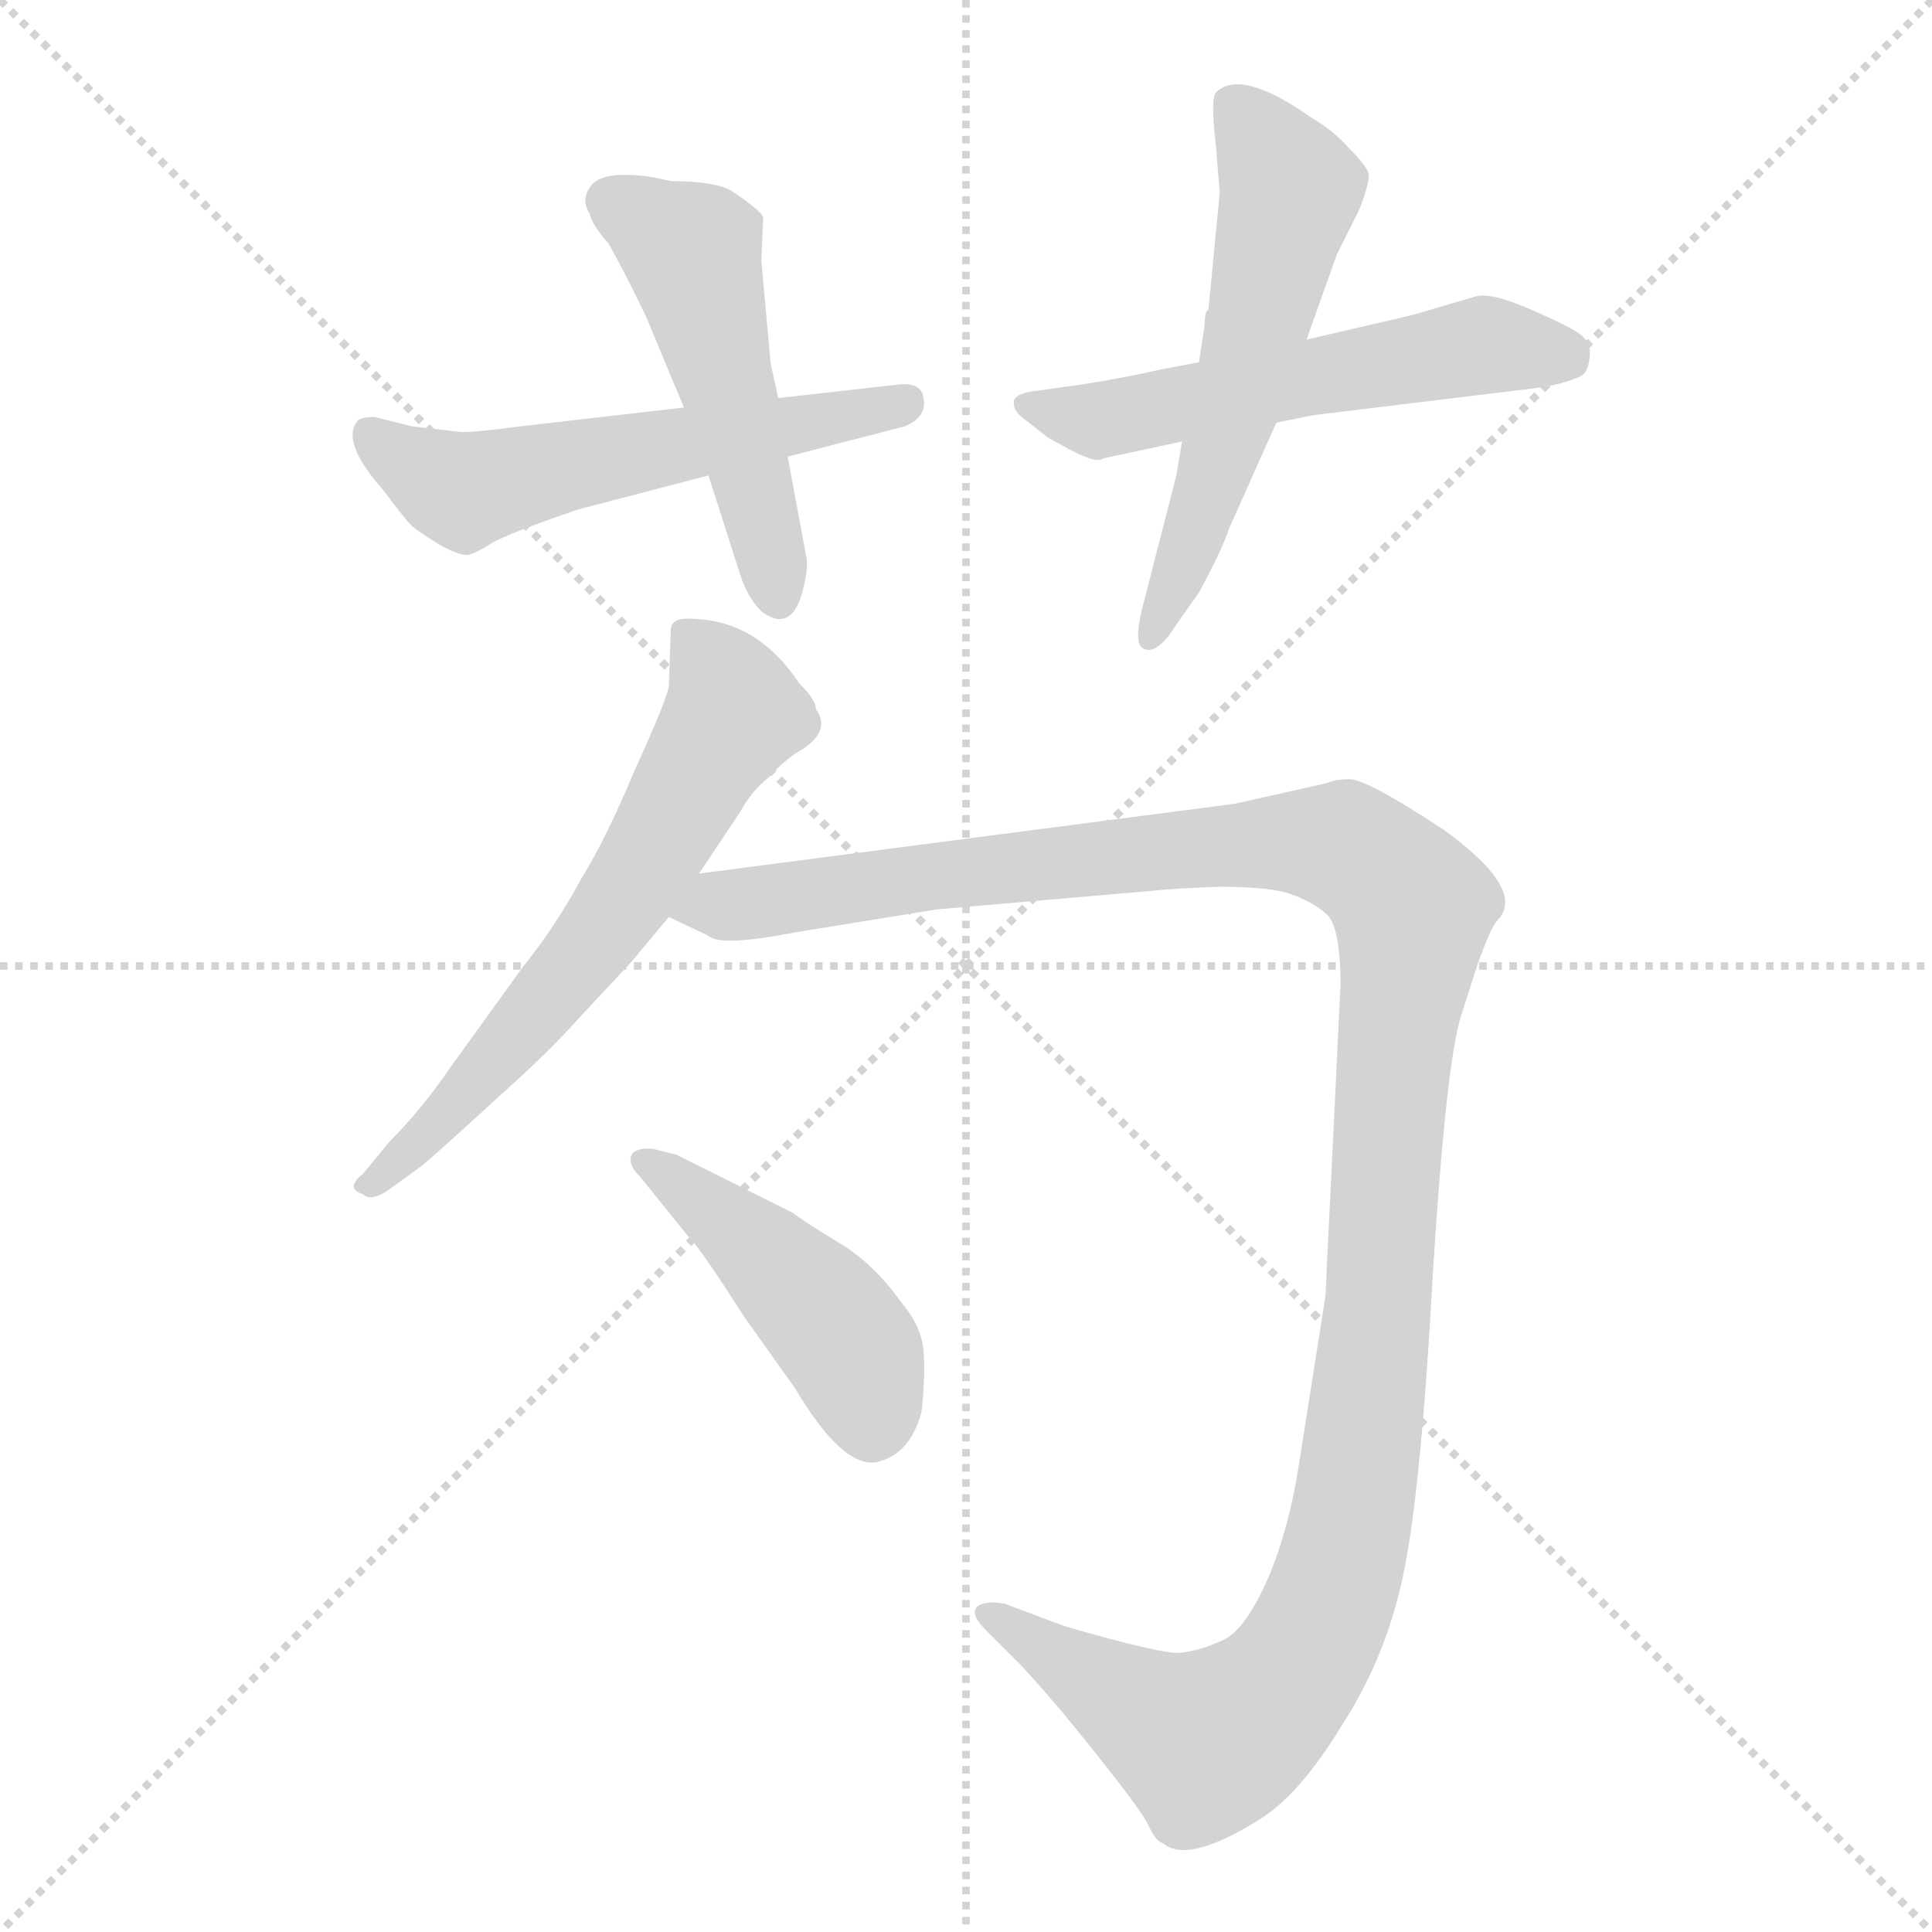 <svg version="1.1" viewBox="0 0 1024 1024" xmlns="http://www.w3.org/2000/svg">
  <g stroke="lightgray" stroke-dasharray="1,1" stroke-width="1" transform="scale(4, 4)">
    <line x1="0" y1="0" x2="256" y2="256"></line>
    <line x1="256" y1="0" x2="0" y2="256"></line>
    <line x1="128" y1="0" x2="128" y2="256"></line>
    <line x1="0" y1="128" x2="256" y2="128"></line>
  </g>
<g transform="scale(1, -1) translate(0, -860)">
   <style type="text/css">
    @keyframes keyframes0 {
      from {
       stroke: blue;
       stroke-dashoffset: 553;
       stroke-width: 128;
       }
       64% {
       animation-timing-function: step-end;
       stroke: blue;
       stroke-dashoffset: 0;
       stroke-width: 128;
       }
       to {
       stroke: black;
       stroke-width: 1024;
       }
       }
       #make-me-a-hanzi-animation-0 {
         animation: keyframes0 0.7s both;
         animation-delay: 0s;
         animation-timing-function: linear;
       }
    @keyframes keyframes1 {
      from {
       stroke: blue;
       stroke-dashoffset: 495;
       stroke-width: 128;
       }
       62% {
       animation-timing-function: step-end;
       stroke: blue;
       stroke-dashoffset: 0;
       stroke-width: 128;
       }
       to {
       stroke: black;
       stroke-width: 1024;
       }
       }
       #make-me-a-hanzi-animation-1 {
         animation: keyframes1 0.653s both;
         animation-delay: 0.7s;
         animation-timing-function: linear;
       }
    @keyframes keyframes2 {
      from {
       stroke: blue;
       stroke-dashoffset: 544;
       stroke-width: 128;
       }
       64% {
       animation-timing-function: step-end;
       stroke: blue;
       stroke-dashoffset: 0;
       stroke-width: 128;
       }
       to {
       stroke: black;
       stroke-width: 1024;
       }
       }
       #make-me-a-hanzi-animation-2 {
         animation: keyframes2 0.693s both;
         animation-delay: 1.353s;
         animation-timing-function: linear;
       }
    @keyframes keyframes3 {
      from {
       stroke: blue;
       stroke-dashoffset: 562;
       stroke-width: 128;
       }
       65% {
       animation-timing-function: step-end;
       stroke: blue;
       stroke-dashoffset: 0;
       stroke-width: 128;
       }
       to {
       stroke: black;
       stroke-width: 1024;
       }
       }
       #make-me-a-hanzi-animation-3 {
         animation: keyframes3 0.707s both;
         animation-delay: 2.046s;
         animation-timing-function: linear;
       }
    @keyframes keyframes4 {
      from {
       stroke: blue;
       stroke-dashoffset: 614;
       stroke-width: 128;
       }
       67% {
       animation-timing-function: step-end;
       stroke: blue;
       stroke-dashoffset: 0;
       stroke-width: 128;
       }
       to {
       stroke: black;
       stroke-width: 1024;
       }
       }
       #make-me-a-hanzi-animation-4 {
         animation: keyframes4 0.75s both;
         animation-delay: 2.753s;
         animation-timing-function: linear;
       }
    @keyframes keyframes5 {
      from {
       stroke: blue;
       stroke-dashoffset: 1262;
       stroke-width: 128;
       }
       80% {
       animation-timing-function: step-end;
       stroke: blue;
       stroke-dashoffset: 0;
       stroke-width: 128;
       }
       to {
       stroke: black;
       stroke-width: 1024;
       }
       }
       #make-me-a-hanzi-animation-5 {
         animation: keyframes5 1.277s both;
         animation-delay: 3.503s;
         animation-timing-function: linear;
       }
    @keyframes keyframes6 {
      from {
       stroke: blue;
       stroke-dashoffset: 446;
       stroke-width: 128;
       }
       59% {
       animation-timing-function: step-end;
       stroke: blue;
       stroke-dashoffset: 0;
       stroke-width: 128;
       }
       to {
       stroke: black;
       stroke-width: 1024;
       }
       }
       #make-me-a-hanzi-animation-6 {
         animation: keyframes6 0.613s both;
         animation-delay: 4.78s;
         animation-timing-function: linear;
       }
</style>
<path d="M 362.5 644.0 L 275.5 634.0 Q 253.5 631.0 244.5 631.0 L 218.5 634.0 L 198.5 639.0 Q 191.5 639.0 189.5 637.0 Q 180.5 626.0 202.5 601.0 Q 214.5 585.0 218.5 581.0 Q 223.5 577.0 233.5 571.0 Q 244.5 565.0 248.5 566.0 Q 252.5 567.0 260.5 572.0 Q 268.5 577.0 306.5 590.0 L 375.5 608.0 L 417.5 618.0 L 479.5 634.0 Q 491.5 639.0 489.5 649.0 Q 488.5 658.0 474.5 656.0 L 412.5 649.0 L 362.5 644.0 Z" fill="lightgray"></path> 
<path d="M 355.5 764.0 L 346.5 766.0 Q 320.5 770.0 313.5 762.0 Q 307.5 754.0 312.5 747.0 Q 313.5 741.0 322.5 731.0 Q 331.5 715.0 342.5 692.0 L 362.5 644.0 L 375.5 608.0 L 391.5 558.0 Q 395.5 544.0 403.5 536.0 Q 419.5 524.0 425.5 547.0 Q 428.5 559.0 427.5 564.0 L 417.5 618.0 L 412.5 649.0 L 408.5 667.0 L 403.5 722.0 L 404.5 744.0 Q 405.5 747.0 387.5 759.0 Q 378.5 764.0 355.5 764.0 Z" fill="lightgray"></path> 
<path d="M 635.5 668.0 L 614.5 664.0 Q 587.5 658.0 564.5 655.0 L 550.5 653.0 Q 539.5 652.0 537.5 648.0 Q 536.5 643.0 541.5 639.0 L 555.5 628.0 L 566.5 622.0 Q 581.5 614.0 584.5 617.0 L 626.5 626.0 L 676.5 636.0 L 696.5 640.0 L 811.5 654.0 Q 828.5 656.0 838.5 661.0 Q 841.5 663.0 842.5 670.0 Q 843.5 677.0 839.5 681.0 Q 836.5 685.0 813.5 695.0 Q 791.5 705.0 782.5 703.0 L 748.5 693.0 L 692.5 680.0 L 635.5 668.0 Z" fill="lightgray"></path> 
<path d="M 644.5 811.0 Q 641.5 808.0 644.5 782.0 L 646.5 758.0 L 640.5 696.0 Q 638.5 695.0 638.5 688.0 L 635.5 668.0 L 626.5 626.0 L 623.5 608.0 L 605.5 538.0 Q 600.5 518.0 606.5 516.0 Q 613.5 513.0 623.5 529.0 L 635.5 546.0 Q 647.5 568.0 651.5 580.0 L 676.5 636.0 L 692.5 680.0 L 708.5 725.0 L 720.5 749.0 Q 725.5 762.0 725.5 767.0 Q 725.5 771.0 714.5 782.0 Q 706.5 791.0 694.5 798.0 Q 657.5 824.0 644.5 811.0 Z" fill="lightgray"></path> 
<path d="M 355.5 526.0 L 354.5 496.0 Q 352.5 487.0 336.5 452.0 Q 321.5 416.0 308.5 395.0 Q 294.5 369.0 277.5 348.0 L 238.5 294.0 Q 223.5 272.0 206.5 255.0 L 192.5 238.0 Q 182.5 230.0 192.5 227.0 Q 196.5 223.0 205.5 229.0 L 223.5 242.0 Q 237.5 254.0 263.5 278.0 Q 290.5 302.0 306.5 320.0 L 334.5 350.0 L 354.5 374.0 L 370.5 397.0 L 392.5 430.0 Q 398.5 441.0 407.5 448.0 Q 416.5 458.0 425.5 463.0 Q 440.5 473.0 432.5 484.0 Q 432.5 489.0 423.5 498.0 Q 401.5 531.0 367.5 532.0 Q 355.5 533.0 355.5 526.0 Z" fill="lightgray"></path> 
<path d="M 354.5 374.0 L 375.5 364.0 Q 381.5 358.0 422.5 366.0 L 496.5 378.0 L 612.5 388.0 Q 620.5 389.0 646.5 390.0 Q 673.5 390.0 684.5 386.0 Q 695.5 382.0 702.5 376.0 Q 710.5 370.0 710.5 338.0 L 702.5 173.0 L 688.5 84.0 Q 682.5 46.0 670.5 20.0 Q 658.5 -6.0 646.5 -10.0 Q 635.5 -15.0 625.5 -16.0 Q 616.5 -17.0 564.5 -2.0 L 532.5 10.0 Q 521.5 12.0 517.5 8.0 Q 514.5 4.0 522.5 -4.0 L 540.5 -22.0 Q 557.5 -40.0 580.5 -69.0 Q 604.5 -99.0 608.5 -107.0 Q 612.5 -116.0 616.5 -117.0 Q 629.5 -128.0 666.5 -105.0 Q 688.5 -92.0 711.5 -54.0 Q 735.5 -17.0 744.5 29.0 Q 753.5 75.0 759.5 186.0 Q 766.5 297.0 774.5 322.0 L 783.5 350.0 Q 790.5 369.0 793.5 372.0 Q 809.5 388.0 765.5 420.0 Q 724.5 447.0 715.5 447.0 Q 707.5 447.0 703.5 445.0 L 654.5 434.0 L 370.5 397.0 C 340.5 393.0 326.5 386.0 354.5 374.0 Z" fill="lightgray"></path> 
<path d="M 358.5 248.0 L 346.5 251.0 Q 339.5 252.0 335.5 249.0 Q 331.5 244.0 339.5 236.0 L 364.5 205.0 Q 369.5 201.0 394.5 162.0 L 421.5 124.0 Q 446.5 82.0 464.5 85.0 Q 482.5 89.0 488.5 112.0 Q 490.5 131.0 489.5 144.0 Q 488.5 157.0 477.5 170.0 Q 462.5 191.0 443.5 202.0 Q 425.5 213.0 420.5 217.0 L 358.5 248.0 Z" fill="lightgray"></path> 
      <clipPath id="make-me-a-hanzi-clip-0">
      <path d="M 362.5 644.0 L 275.5 634.0 Q 253.5 631.0 244.5 631.0 L 218.5 634.0 L 198.5 639.0 Q 191.5 639.0 189.5 637.0 Q 180.5 626.0 202.5 601.0 Q 214.5 585.0 218.5 581.0 Q 223.5 577.0 233.5 571.0 Q 244.5 565.0 248.5 566.0 Q 252.5 567.0 260.5 572.0 Q 268.5 577.0 306.5 590.0 L 375.5 608.0 L 417.5 618.0 L 479.5 634.0 Q 491.5 639.0 489.5 649.0 Q 488.5 658.0 474.5 656.0 L 412.5 649.0 L 362.5 644.0 Z" fill="lightgray"></path>
      </clipPath>
      <path clip-path="url(#make-me-a-hanzi-clip-0)" d="M 195.5 630.0 L 245.5 600.0 L 479.5 647.0 " fill="none" id="make-me-a-hanzi-animation-0" stroke-dasharray="425 850" stroke-linecap="round"></path>

      <clipPath id="make-me-a-hanzi-clip-1">
      <path d="M 355.5 764.0 L 346.5 766.0 Q 320.5 770.0 313.5 762.0 Q 307.5 754.0 312.5 747.0 Q 313.5 741.0 322.5 731.0 Q 331.5 715.0 342.5 692.0 L 362.5 644.0 L 375.5 608.0 L 391.5 558.0 Q 395.5 544.0 403.5 536.0 Q 419.5 524.0 425.5 547.0 Q 428.5 559.0 427.5 564.0 L 417.5 618.0 L 412.5 649.0 L 408.5 667.0 L 403.5 722.0 L 404.5 744.0 Q 405.5 747.0 387.5 759.0 Q 378.5 764.0 355.5 764.0 Z" fill="lightgray"></path>
      </clipPath>
      <path clip-path="url(#make-me-a-hanzi-clip-1)" d="M 322.5 754.0 L 366.5 726.0 L 412.5 545.0 " fill="none" id="make-me-a-hanzi-animation-1" stroke-dasharray="367 734" stroke-linecap="round"></path>

      <clipPath id="make-me-a-hanzi-clip-2">
      <path d="M 635.5 668.0 L 614.5 664.0 Q 587.5 658.0 564.5 655.0 L 550.5 653.0 Q 539.5 652.0 537.5 648.0 Q 536.5 643.0 541.5 639.0 L 555.5 628.0 L 566.5 622.0 Q 581.5 614.0 584.5 617.0 L 626.5 626.0 L 676.5 636.0 L 696.5 640.0 L 811.5 654.0 Q 828.5 656.0 838.5 661.0 Q 841.5 663.0 842.5 670.0 Q 843.5 677.0 839.5 681.0 Q 836.5 685.0 813.5 695.0 Q 791.5 705.0 782.5 703.0 L 748.5 693.0 L 692.5 680.0 L 635.5 668.0 Z" fill="lightgray"></path>
      </clipPath>
      <path clip-path="url(#make-me-a-hanzi-clip-2)" d="M 545.5 646.0 L 580.5 637.0 L 784.5 677.0 L 828.5 671.0 " fill="none" id="make-me-a-hanzi-animation-2" stroke-dasharray="416 832" stroke-linecap="round"></path>

      <clipPath id="make-me-a-hanzi-clip-3">
      <path d="M 644.5 811.0 Q 641.5 808.0 644.5 782.0 L 646.5 758.0 L 640.5 696.0 Q 638.5 695.0 638.5 688.0 L 635.5 668.0 L 626.5 626.0 L 623.5 608.0 L 605.5 538.0 Q 600.5 518.0 606.5 516.0 Q 613.5 513.0 623.5 529.0 L 635.5 546.0 Q 647.5 568.0 651.5 580.0 L 676.5 636.0 L 692.5 680.0 L 708.5 725.0 L 720.5 749.0 Q 725.5 762.0 725.5 767.0 Q 725.5 771.0 714.5 782.0 Q 706.5 791.0 694.5 798.0 Q 657.5 824.0 644.5 811.0 Z" fill="lightgray"></path>
      </clipPath>
      <path clip-path="url(#make-me-a-hanzi-clip-3)" d="M 652.5 805.0 L 684.5 759.0 L 653.5 638.0 L 609.5 521.0 " fill="none" id="make-me-a-hanzi-animation-3" stroke-dasharray="434 868" stroke-linecap="round"></path>

      <clipPath id="make-me-a-hanzi-clip-4">
      <path d="M 355.5 526.0 L 354.5 496.0 Q 352.5 487.0 336.5 452.0 Q 321.5 416.0 308.5 395.0 Q 294.5 369.0 277.5 348.0 L 238.5 294.0 Q 223.5 272.0 206.5 255.0 L 192.5 238.0 Q 182.5 230.0 192.5 227.0 Q 196.5 223.0 205.5 229.0 L 223.5 242.0 Q 237.5 254.0 263.5 278.0 Q 290.5 302.0 306.5 320.0 L 334.5 350.0 L 354.5 374.0 L 370.5 397.0 L 392.5 430.0 Q 398.5 441.0 407.5 448.0 Q 416.5 458.0 425.5 463.0 Q 440.5 473.0 432.5 484.0 Q 432.5 489.0 423.5 498.0 Q 401.5 531.0 367.5 532.0 Q 355.5 533.0 355.5 526.0 Z" fill="lightgray"></path>
      </clipPath>
      <path clip-path="url(#make-me-a-hanzi-clip-4)" d="M 366.5 518.0 L 389.5 482.0 L 345.5 406.0 L 260.5 295.0 L 198.5 233.0 " fill="none" id="make-me-a-hanzi-animation-4" stroke-dasharray="486 972" stroke-linecap="round"></path>

      <clipPath id="make-me-a-hanzi-clip-5">
      <path d="M 354.5 374.0 L 375.5 364.0 Q 381.5 358.0 422.5 366.0 L 496.5 378.0 L 612.5 388.0 Q 620.5 389.0 646.5 390.0 Q 673.5 390.0 684.5 386.0 Q 695.5 382.0 702.5 376.0 Q 710.5 370.0 710.5 338.0 L 702.5 173.0 L 688.5 84.0 Q 682.5 46.0 670.5 20.0 Q 658.5 -6.0 646.5 -10.0 Q 635.5 -15.0 625.5 -16.0 Q 616.5 -17.0 564.5 -2.0 L 532.5 10.0 Q 521.5 12.0 517.5 8.0 Q 514.5 4.0 522.5 -4.0 L 540.5 -22.0 Q 557.5 -40.0 580.5 -69.0 Q 604.5 -99.0 608.5 -107.0 Q 612.5 -116.0 616.5 -117.0 Q 629.5 -128.0 666.5 -105.0 Q 688.5 -92.0 711.5 -54.0 Q 735.5 -17.0 744.5 29.0 Q 753.5 75.0 759.5 186.0 Q 766.5 297.0 774.5 322.0 L 783.5 350.0 Q 790.5 369.0 793.5 372.0 Q 809.5 388.0 765.5 420.0 Q 724.5 447.0 715.5 447.0 Q 707.5 447.0 703.5 445.0 L 654.5 434.0 L 370.5 397.0 C 340.5 393.0 326.5 386.0 354.5 374.0 Z" fill="lightgray"></path>
      </clipPath>
      <path clip-path="url(#make-me-a-hanzi-clip-5)" d="M 362.5 377.0 L 506.5 398.0 L 678.5 414.0 L 712.5 411.0 L 748.5 380.0 L 717.5 60.0 L 690.5 -18.0 L 663.5 -49.0 L 638.5 -64.0 L 525.5 4.0 " fill="none" id="make-me-a-hanzi-animation-5" stroke-dasharray="1134 2268" stroke-linecap="round"></path>

      <clipPath id="make-me-a-hanzi-clip-6">
      <path d="M 358.5 248.0 L 346.5 251.0 Q 339.5 252.0 335.5 249.0 Q 331.5 244.0 339.5 236.0 L 364.5 205.0 Q 369.5 201.0 394.5 162.0 L 421.5 124.0 Q 446.5 82.0 464.5 85.0 Q 482.5 89.0 488.5 112.0 Q 490.5 131.0 489.5 144.0 Q 488.5 157.0 477.5 170.0 Q 462.5 191.0 443.5 202.0 Q 425.5 213.0 420.5 217.0 L 358.5 248.0 Z" fill="lightgray"></path>
      </clipPath>
      <path clip-path="url(#make-me-a-hanzi-clip-6)" d="M 342.5 244.0 L 392.5 207.0 L 437.5 163.0 L 454.5 138.0 L 462.5 104.0 " fill="none" id="make-me-a-hanzi-animation-6" stroke-dasharray="318 636" stroke-linecap="round"></path>

</g>
</svg>
